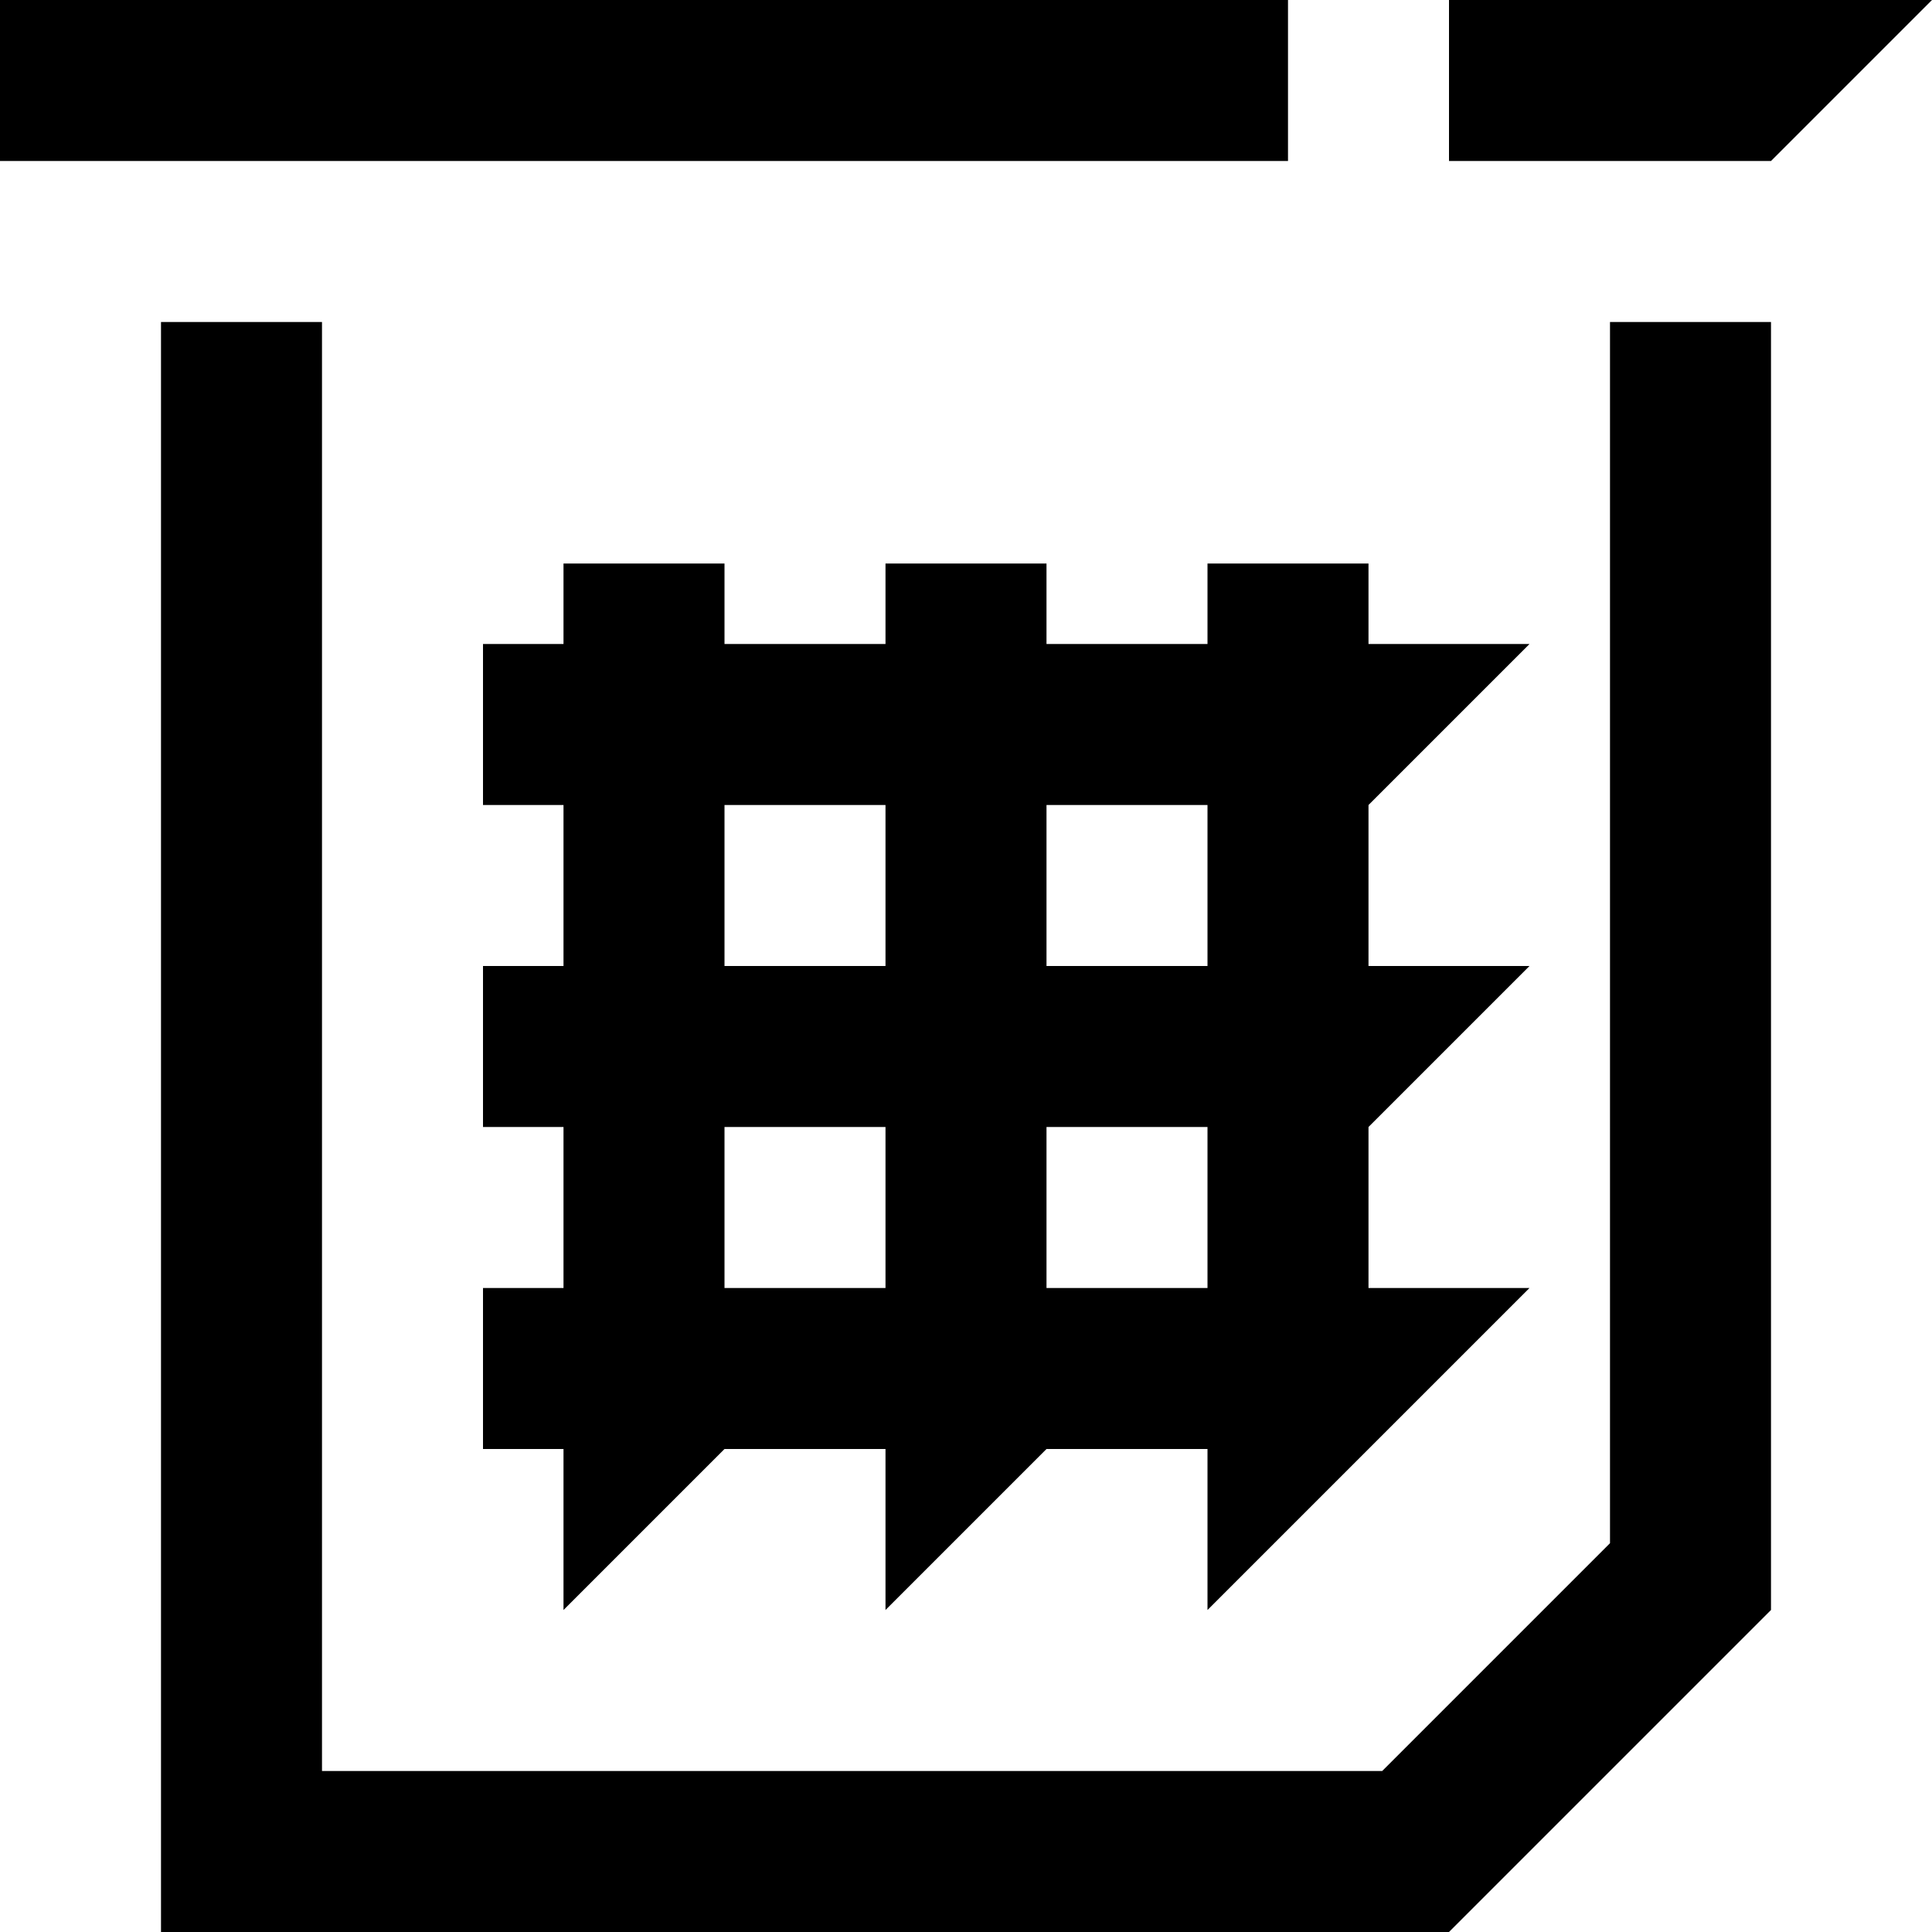 <?xml version="1.0" encoding="UTF-8"?><svg id="widgets" xmlns="http://www.w3.org/2000/svg" width="24" height="24" viewBox="0 0 24 24"><path id="multicolumncombobox" d="M20,4h2V20l-4,4H2V4h2V22h13.17l2.83-2.83V4Zm-3,3v1h2l-2,2v2h2l-2,2v2h2l-4,4v-2h-2l-2,2v-2h-2l-2,2v-2h-1v-2h1v-2h-1v-2h1v-2h-1v-2h1v-1h2v1h2v-1h2v1h2v-1h2Zm-8,5h2v-2h-2v2Zm2,4v-2h-2v2h2Zm4-2h-2v2h2v-2Zm0-4h-2v2h2v-2ZM18,0V2h4l2-2h-6Zm-2,0H0V2H16V0Z"/></svg>